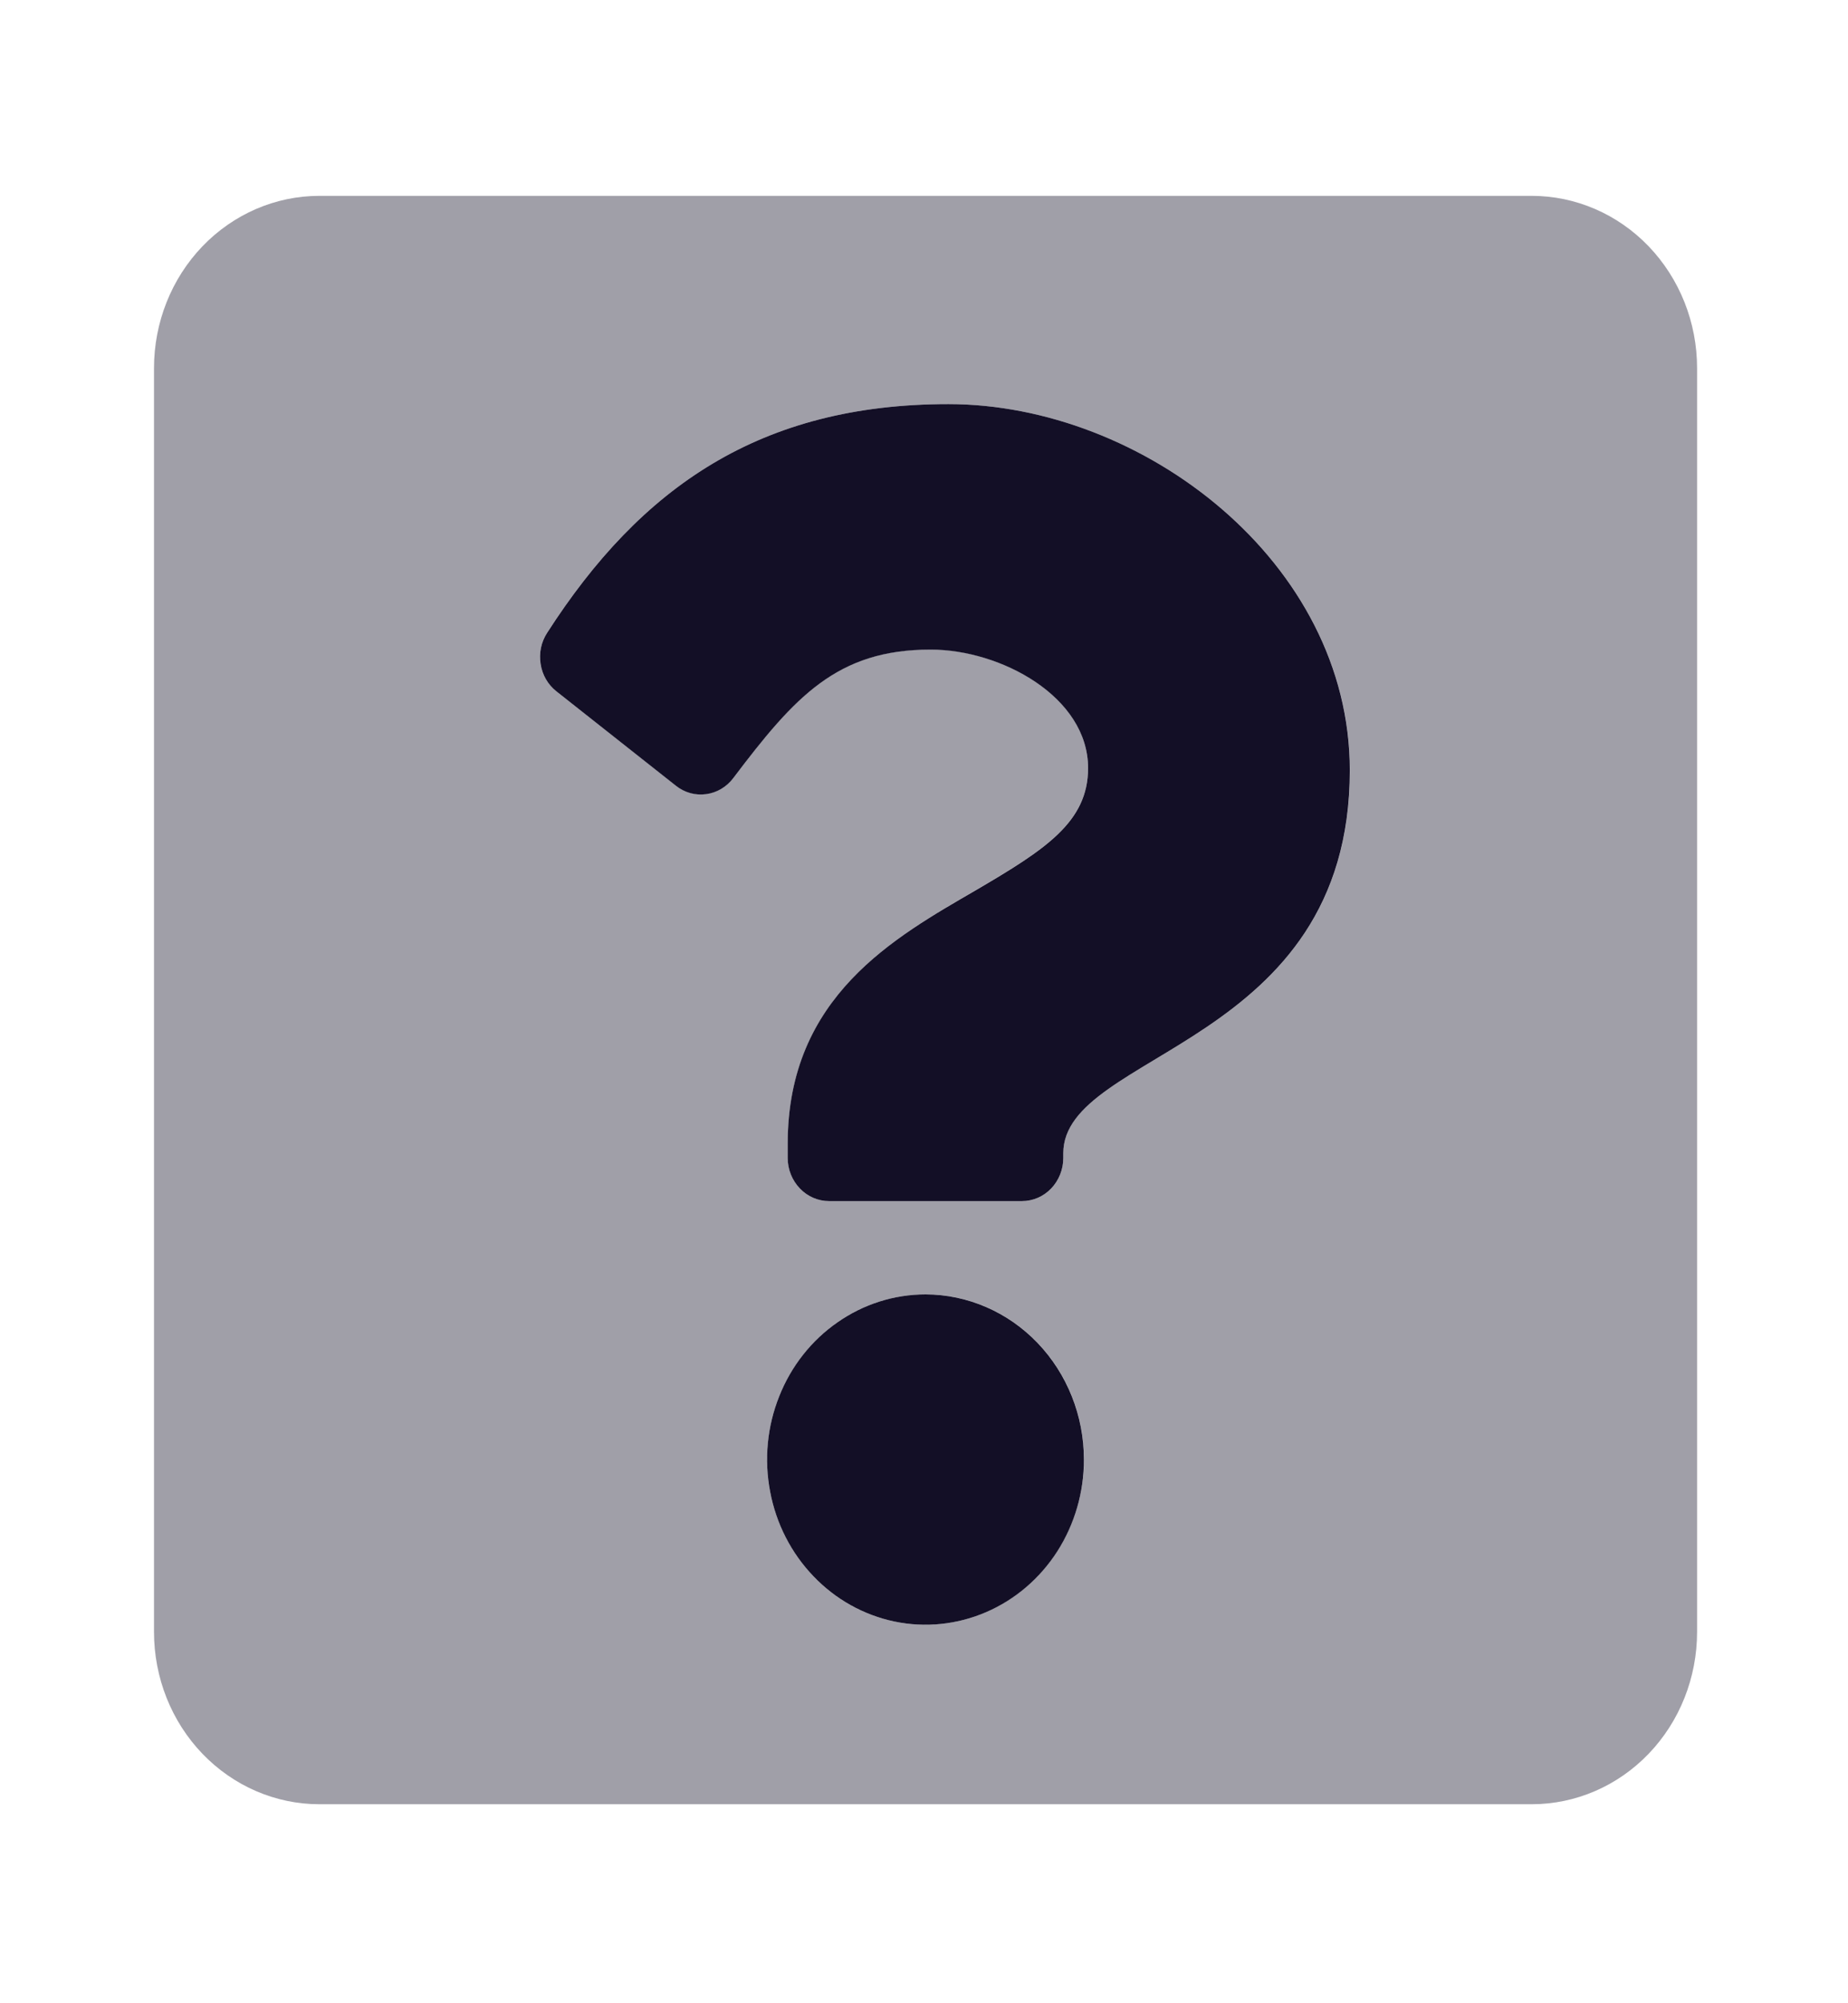<svg width="24" height="26" viewBox="0 0 24 26" fill="none" xmlns="http://www.w3.org/2000/svg">
<path opacity="0.4" d="M19.893 2.542H4.147C3.578 2.542 3.032 2.778 2.629 3.197C2.226 3.617 2 4.185 2 4.779L2 21.18C2 21.774 2.226 22.343 2.629 22.762C3.032 23.181 3.578 23.417 4.147 23.417H19.893C20.462 23.417 21.009 23.181 21.411 22.762C21.814 22.343 22.04 21.774 22.04 21.18V4.779C22.04 4.185 21.814 3.617 21.411 3.197C21.009 2.778 20.462 2.542 19.893 2.542V2.542ZM12.02 21.087C11.613 21.087 11.215 20.962 10.877 20.726C10.538 20.49 10.275 20.156 10.119 19.764C9.963 19.372 9.922 18.941 10.002 18.526C10.081 18.11 10.277 17.728 10.565 17.428C10.853 17.128 11.219 16.924 11.619 16.841C12.018 16.759 12.431 16.801 12.807 16.963C13.183 17.126 13.505 17.401 13.731 17.753C13.957 18.105 14.078 18.52 14.078 18.944C14.077 19.512 13.86 20.057 13.474 20.459C13.088 20.86 12.566 21.087 12.02 21.087V21.087ZM13.809 14.968V15.03C13.809 15.178 13.753 15.32 13.652 15.425C13.551 15.53 13.415 15.589 13.273 15.589H10.768C10.625 15.589 10.489 15.53 10.388 15.425C10.287 15.32 10.231 15.178 10.231 15.03V14.843C10.231 12.93 11.623 12.165 12.675 11.551C13.578 11.024 14.131 10.665 14.131 9.967C14.131 9.044 13.001 8.429 12.087 8.429C10.87 8.429 10.322 9.041 9.524 10.097C9.436 10.212 9.31 10.286 9.17 10.305C9.031 10.323 8.89 10.284 8.778 10.196L7.226 8.972C7.116 8.886 7.043 8.759 7.02 8.619C6.998 8.478 7.028 8.333 7.104 8.215C8.325 6.316 9.88 5.245 12.318 5.245C14.838 5.245 17.531 7.295 17.531 9.997C17.531 13.585 13.809 13.642 13.809 14.968V14.968Z" fill="#130F26"/>
<path d="M12.02 16.8C11.613 16.8 11.215 16.926 10.877 17.162C10.538 17.397 10.274 17.732 10.119 18.124C9.963 18.515 9.922 18.946 10.002 19.362C10.081 19.778 10.277 20.16 10.565 20.459C10.852 20.759 11.219 20.963 11.618 21.046C12.018 21.129 12.431 21.086 12.807 20.924C13.183 20.762 13.505 20.487 13.731 20.135C13.957 19.782 14.077 19.368 14.077 18.944C14.077 18.376 13.86 17.831 13.474 17.429C13.088 17.027 12.565 16.801 12.02 16.8V16.8ZM12.318 5.245C9.88 5.245 8.325 6.316 7.104 8.216C7.028 8.334 6.998 8.478 7.021 8.619C7.043 8.76 7.116 8.886 7.225 8.972L8.778 10.198C8.89 10.287 9.03 10.326 9.17 10.307C9.309 10.289 9.436 10.214 9.523 10.099C10.322 9.043 10.87 8.431 12.086 8.431C13 8.431 14.131 9.044 14.131 9.969C14.131 10.668 13.577 11.025 12.675 11.553C11.623 12.165 10.23 12.93 10.23 14.843V15.03C10.23 15.178 10.287 15.32 10.388 15.425C10.488 15.53 10.625 15.589 10.767 15.589H13.272C13.415 15.589 13.551 15.53 13.652 15.425C13.752 15.32 13.809 15.178 13.809 15.03V14.968C13.809 13.642 17.53 13.585 17.53 9.997C17.53 7.295 14.838 5.245 12.318 5.245Z" fill="#130F26"/>
</svg>
